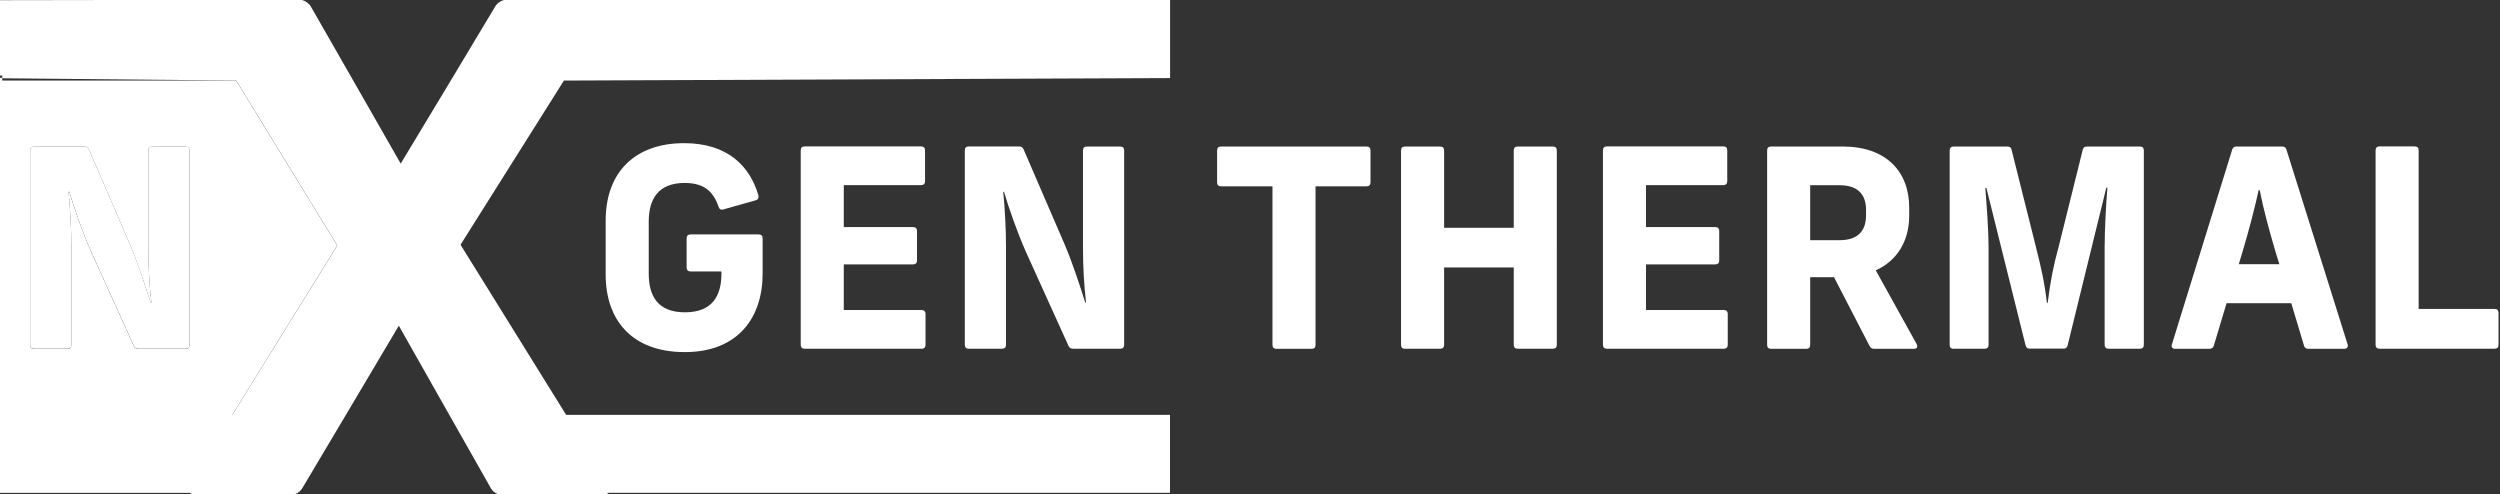 <?xml version="1.0" encoding="UTF-8"?>
<svg id="Layer_1" data-name="Layer 1" xmlns="http://www.w3.org/2000/svg" viewBox="0 0 251.99 49.83">
  <rect x="0" y="0" width="251.99" height="49.83" fill="#333333" stroke="none"/>
  <defs>
    <style>
      .cls-1 {
        fill: #fff;
      }
    </style>
  </defs>
  <path class="cls-1" d="M23.4,41.84h0s10.59-17.1,10.59-17.1l-10.19-16.62H.23v-.28h-1v34h24.17ZM3.04,15.16c0-.25.14-.39.39-.39h5.07c.22,0,.39.08.47.31l4.09,9.47c.86,2.03,1.59,4.29,2.12,5.96h.08c-.2-1.75-.31-3.59-.31-5.54v-9.8c0-.25.14-.39.39-.39h3.37c.25,0,.39.14.39.39v19.61c0,.25-.14.39-.39.39h-4.76c-.22,0-.39-.08-.47-.31l-4.29-9.47c-.89-2.03-1.7-4.35-2.2-6.04h-.08c.17,1.76.28,3.65.28,5.6v9.83c0,.25-.14.39-.39.39h-3.37c-.25,0-.39-.14-.39-.39V15.16Z"/>
  <path class="cls-1" d="M3.43,35.15h3.37c.25,0,.39-.14.39-.39v-9.83c0-1.95-.11-3.84-.28-5.6h.08c.5,1.7,1.31,4.01,2.2,6.04l4.29,9.47c.08.22.25.31.47.31h4.76c.25,0,.39-.14.39-.39V15.16c0-.25-.14-.39-.39-.39h-3.37c-.25,0-.39.14-.39.39v9.8c0,1.95.11,3.79.31,5.54h-.08c-.53-1.67-1.25-3.93-2.12-5.96l-4.09-9.47c-.08-.22-.25-.31-.47-.31H3.43c-.25,0-.39.14-.39.39v19.61c0,.25.14.39.39.39Z"/>
  <path class="cls-1" d="M69.02,35.49c5.4,0,7.85-3.51,7.85-7.91v-3.56c0-.25-.14-.39-.39-.39h-6.88c-.25,0-.39.14-.39.39v2.95c0,.25.14.39.39.39h3.12v.22c0,2.23-.92,3.9-3.68,3.9s-3.65-1.67-3.65-3.9v-5.24c0-2.23.92-3.9,3.62-3.9,2.17,0,2.95,1.06,3.43,2.42.08.22.22.33.47.25l3.26-.92c.25-.08.33-.25.28-.47-.84-2.95-3.09-5.29-7.49-5.29-4.93,0-7.91,2.9-7.91,7.8v5.46c0,4.51,2.59,7.8,7.97,7.8Z"/>
  <path class="cls-1" d="M81.09,35.15h11.81c.25,0,.39-.14.39-.39v-3.12c0-.25-.14-.39-.39-.39h-7.85v-4.6h6.99c.25,0,.39-.14.39-.39v-2.98c0-.25-.14-.39-.39-.39h-6.99v-4.23h7.8c.25,0,.39-.14.39-.39v-3.12c0-.25-.14-.39-.39-.39h-11.75c-.25,0-.39.14-.39.39v19.61c0,.25.14.39.39.39Z"/>
  <path class="cls-1" d="M97.64,35.15h3.37c.25,0,.39-.14.39-.39v-9.83c0-1.95-.11-3.84-.28-5.6h.08c.5,1.7,1.31,4.01,2.2,6.04l4.29,9.47c.08.22.25.31.47.31h4.76c.25,0,.39-.14.39-.39V15.16c0-.25-.14-.39-.39-.39h-3.37c-.25,0-.39.14-.39.39v9.8c0,1.95.11,3.79.31,5.54h-.08c-.53-1.67-1.25-3.93-2.12-5.96l-4.09-9.47c-.08-.22-.25-.31-.47-.31h-5.07c-.25,0-.39.14-.39.39v19.61c0,.25.14.39.39.39Z"/>
  <path class="cls-1" d="M123.08,18.78h5.18v15.99c0,.25.14.39.39.39h3.56c.25,0,.39-.14.39-.39v-15.99h5.15c.25,0,.39-.14.39-.39v-3.23c0-.25-.14-.39-.39-.39h-14.68c-.25,0-.39.14-.39.39v3.23c0,.25.14.39.39.39Z"/>
  <path class="cls-1" d="M141.61,35.15h3.56c.25,0,.39-.14.39-.39v-7.8h7.02v7.8c0,.25.14.39.39.39h3.56c.25,0,.39-.14.39-.39V15.16c0-.25-.14-.39-.39-.39h-3.56c-.25,0-.39.14-.39.39v7.8h-7.02v-7.8c0-.25-.14-.39-.39-.39h-3.56c-.25,0-.39.14-.39.39v19.61c0,.25.14.39.39.39Z"/>
  <path class="cls-1" d="M161.95,35.15h11.81c.25,0,.39-.14.39-.39v-3.12c0-.25-.14-.39-.39-.39h-7.85v-4.6h6.99c.25,0,.39-.14.39-.39v-2.98c0-.25-.14-.39-.39-.39h-6.99v-4.23h7.8c.25,0,.39-.14.39-.39v-3.12c0-.25-.14-.39-.39-.39h-11.75c-.25,0-.39.14-.39.39v19.61c0,.25.14.39.39.39Z"/>
  <path class="cls-1" d="M193.19,34.68l-4.12-7.43c2.17-.98,3.37-2.98,3.37-5.49v-.83c0-3.63-2.32-6.16-6.69-6.16h-7.24c-.25,0-.39.14-.39.39v19.61c0,.25.14.39.39.39h3.56c.26,0,.39-.14.39-.39v-6.83h2.4l3.59,6.94c.09.19.25.28.45.28h4.01c.31,0,.42-.2.28-.48ZM188.09,21.7c0,1.56-.81,2.51-2.67,2.51h-2.96v-5.54h2.96c1.86,0,2.67.95,2.67,2.48v.55Z"/>
  <path class="cls-1" d="M196.9,35.15h3.15c.25,0,.39-.14.39-.39v-9.86c0-1.64-.2-4.37-.33-5.96h.11l3.95,15.87c.06.25.2.33.42.33h3.4c.22,0,.36-.08.42-.33l3.9-15.9h.11c-.14,1.62-.28,4.35-.28,5.99v9.86c0,.25.14.39.39.39h3.17c.25,0,.39-.14.39-.39V15.16c0-.25-.14-.39-.39-.39h-5.35c-.22,0-.36.08-.42.33l-2.42,9.75c-.56,2.03-.84,3.51-1.11,5.68h-.08c-.25-2.17-.61-3.65-1.11-5.65l-2.45-9.78c-.06-.25-.2-.33-.42-.33h-5.43c-.25,0-.39.14-.39.39v19.61c0,.25.14.39.39.39Z"/>
  <path class="cls-1" d="M236.63,34.71l-6.16-19.61c-.05-.22-.22-.33-.44-.33h-4.6c-.22,0-.39.11-.44.33l-6.07,19.61c-.09.25.05.45.33.45h3.45c.23,0,.39-.11.45-.34l1.28-4.26h6.52l1.28,4.26c.05.23.22.34.44.34h3.62c.28,0,.42-.2.34-.45ZM225.66,26.63l.39-1.3c.61-2.01,1.28-4.6,1.61-6.16h.11c.36,1.87.95,4.01,1.56,6.1l.42,1.36h-4.09Z"/>
  <path class="cls-1" d="M239.84,35.15h11.61c.25,0,.39-.14.39-.39v-3.23c0-.25-.14-.39-.39-.39h-7.66v-15.99c0-.25-.14-.39-.39-.39h-3.56c-.25,0-.39.14-.39.39v19.61c0,.25.14.39.39.39Z"/>
  <path class="cls-1" d="M57.08,41.84h0s-10.66-17.17-10.66-17.17l10.42-16.55,61.1-.25V0L51.13-.03c-.33,0-.6.09-.84.28-.12.07-.23.19-.33.33l-4.53,7.55-5.04,8.36-4.78-8.36L31.32.64c-.09-.16-.23-.28-.37-.39-.21-.16-.49-.28-.79-.28L-.77.02v7.59H.23v.28l23.58.23,10.19,16.62-10.59,17.09h0s-24.17,0-24.17,0v7.85h19.92c.14.13.36.22.66.22h9.47c.27,0,.5-.09.7-.22h.02c.19-.12.33-.28.44-.44l4.41-7.41h0,0s5.34-9,5.34-9l5.09,8.99h0s0,0,0,0l4.2,7.41c.12.19.26.33.42.44h.02c.2.13.41.22.66.22h10.1c.29,0,.52-.09.66-.22h56.58v-7.85h-60.83Z"/>
</svg>